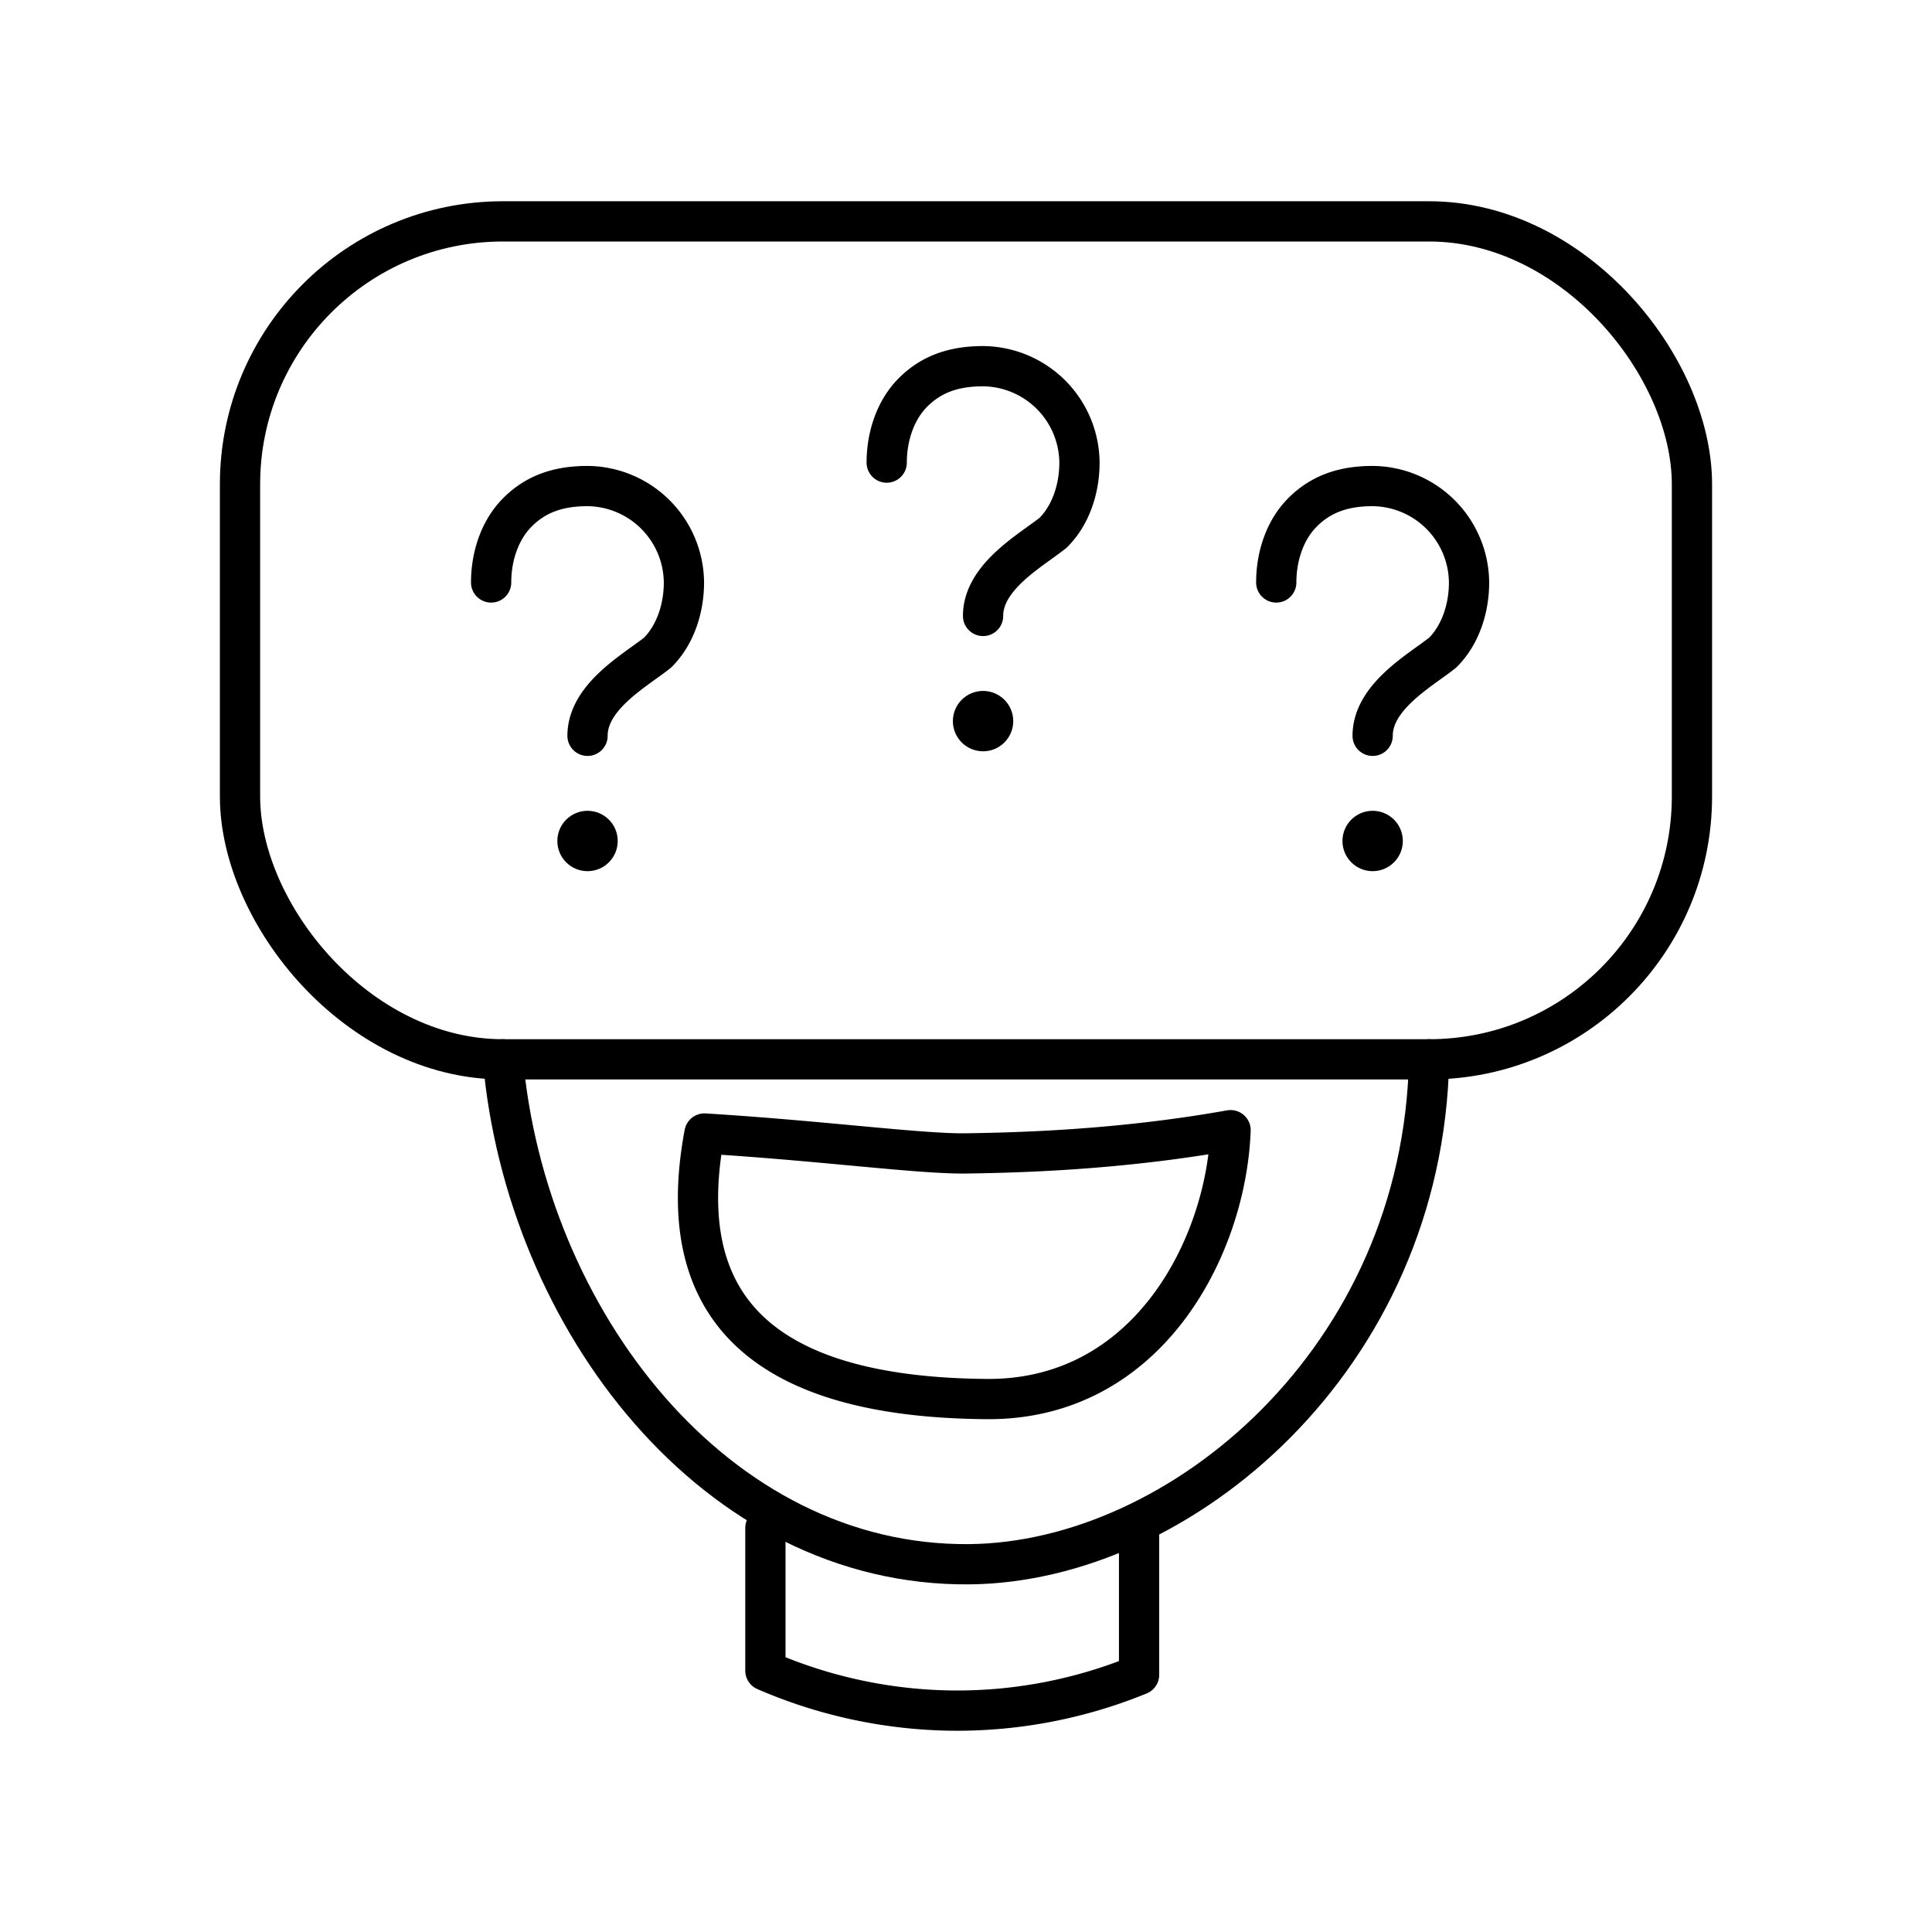 <svg xmlns="http://www.w3.org/2000/svg" width="1em" height="1em" viewBox="0 0 48 48"><path fill="none" stroke="currentColor" stroke-linecap="round" stroke-linejoin="round" d="M12.495 26.319c.569 6.46 5.283 12.607 11.595 12.544c5.235-.052 11.27-5.1 11.415-12.544"/><path fill="none" stroke="currentColor" stroke-linecap="round" stroke-linejoin="round" d="M24.017 28.656c1.277-.019 3.785-.082 6.556-.577c-.105 2.868-2.031 6.712-6.061 6.68c-6.485-.05-7.668-3.074-7.01-6.597c2.938.18 5.367.512 6.515.494m4.283 9.446v3.508c-.947.388-2.628.934-4.778.887a12 12 0 0 1-4.506-.991v-3.543"/><circle cx="14.597" cy="20.894" r=".75" fill="currentColor"/><path fill="none" stroke="currentColor" stroke-linecap="round" stroke-linejoin="round" d="M12.202 14.471c0-.653.218-1.306.653-1.742s.98-.653 1.742-.653a2.416 2.416 0 0 1 2.395 2.395c0 .653-.218 1.307-.653 1.742c-.545.436-1.742 1.089-1.742 2.068"/><circle cx="24.424" cy="17.916" r=".75" fill="currentColor"/><path fill="none" stroke="currentColor" stroke-linecap="round" stroke-linejoin="round" d="M22.03 11.493c0-.653.217-1.306.652-1.742s.98-.653 1.742-.653a2.416 2.416 0 0 1 2.395 2.395c0 .653-.217 1.307-.653 1.742c-.544.436-1.742 1.089-1.742 2.068"/><circle cx="34.103" cy="20.894" r=".75" fill="currentColor"/><path fill="none" stroke="currentColor" stroke-linecap="round" stroke-linejoin="round" d="M31.708 14.471c0-.653.217-1.306.653-1.742c.435-.435.98-.653 1.742-.653a2.416 2.416 0 0 1 2.395 2.395c0 .653-.218 1.307-.653 1.742c-.545.436-1.742 1.089-1.742 2.068"/><rect width="36.073" height="20.819" x="5.963" y="5.5" fill="none" stroke="currentColor" stroke-linecap="round" stroke-linejoin="round" rx="6.532" ry="6.532"/></svg>